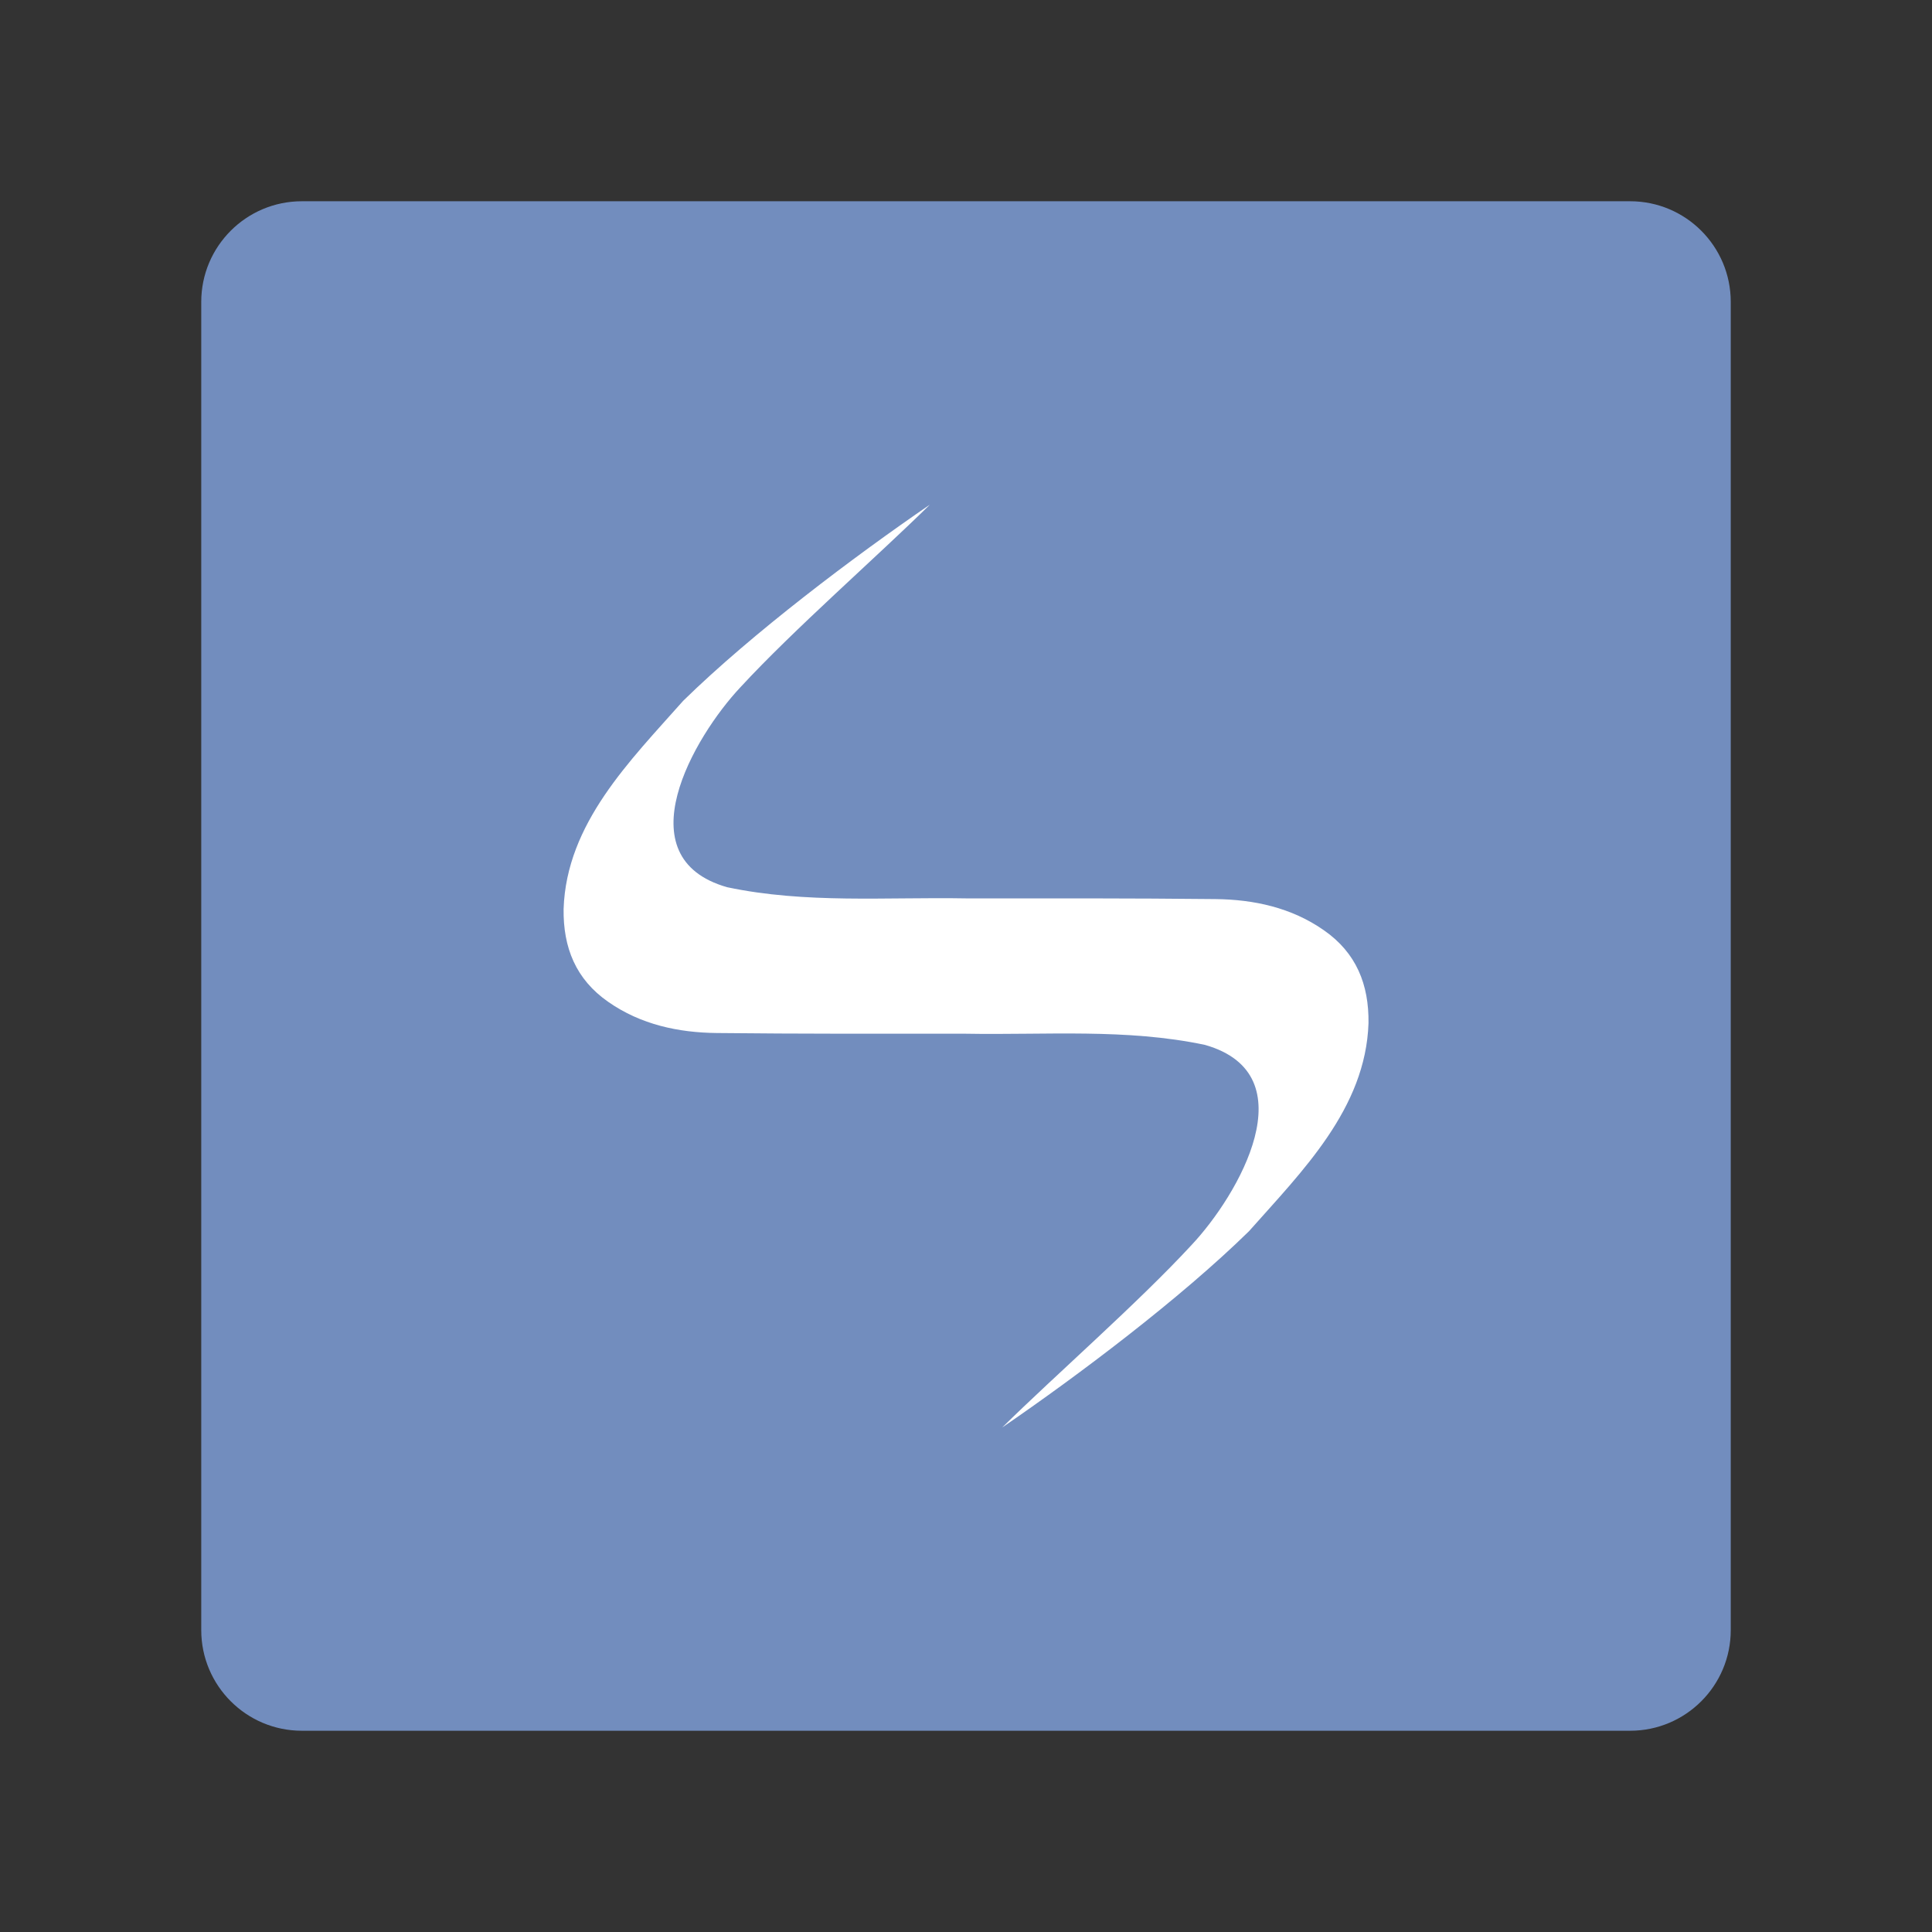 <?xml version="1.0" encoding="UTF-8"?><svg id="a" xmlns="http://www.w3.org/2000/svg" width="192" height="192" viewBox="0 0 192 192"><rect x="0" y="0" width="192" height="192" fill="#333333" stroke="none"/><defs><style>.d{fill:#728dbe;fill-rule:evenodd;}.d,.e{stroke-width:0px;}.e{fill:#fff;}</style></defs><g id="b"><g id="c"><path class="d" d="m172,30v132c0,5.52-4.48,10-10,10H30c-5.52,0-10-4.48-10-10V30c0-5.52,4.48-10,10-10h132c5.52,0,10,4.48,10,10Z"/><path class="e" d="m131.57,92.45c-3.24-2.27-7-3.06-10.79-3.1-8.26-.09-16.52-.07-24.78-.07-7.93-.14-15.93.54-23.74-1.11-10.3-2.94-3.3-14.95,1.31-19.86,5.31-5.76,13.63-13.02,18.84-18.16-7.52,5.15-17.66,12.78-24.52,19.5-5.28,5.96-11.6,12.18-11.88,20.68-.05,3.84,1.21,6.99,4.43,9.23,3.24,2.27,7,3.06,10.79,3.1,8.26.09,16.52.07,24.78.07,7.93.14,15.93-.54,23.74,1.11,10.3,2.94,3.3,14.95-1.31,19.86-5.31,5.76-13.63,13.02-18.84,18.16,7.52-5.15,17.66-12.78,24.52-19.5,5.28-5.96,11.6-12.18,11.88-20.68.05-3.84-1.21-6.99-4.43-9.23Z"/></g></g></svg>